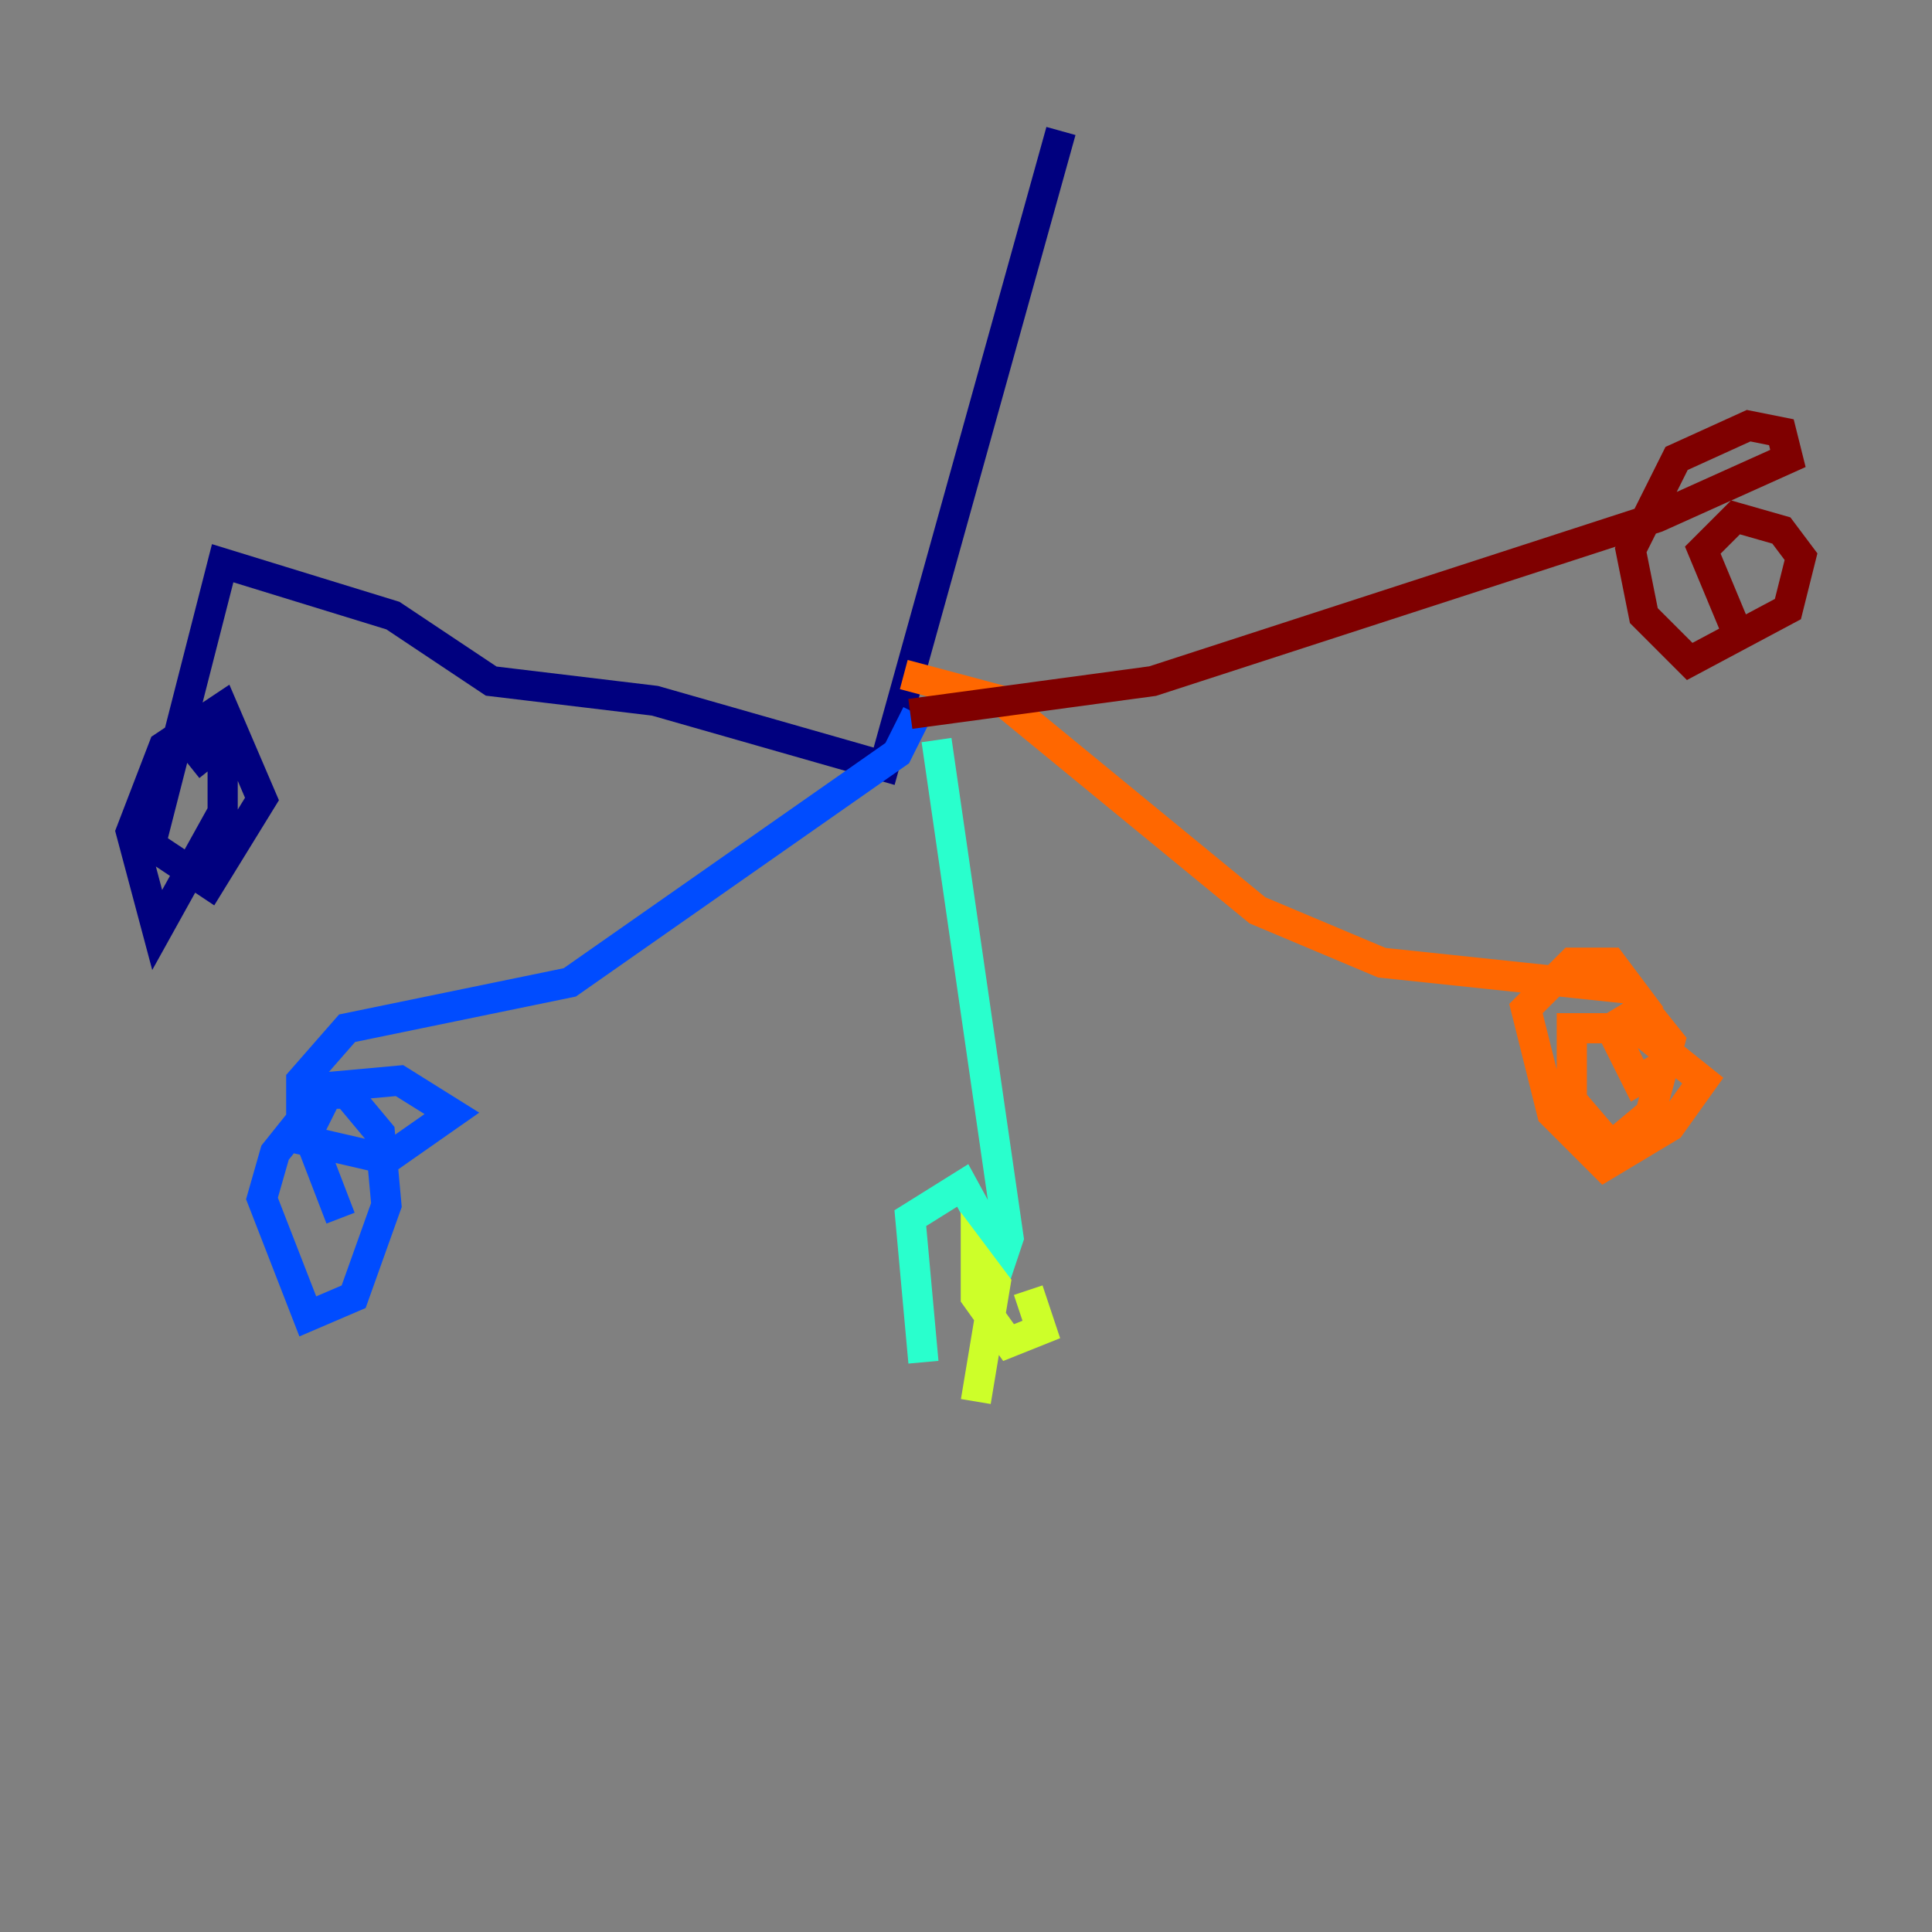 <?xml version="1.0" encoding="utf-8" ?>
<svg baseProfile="tiny" height="128" version="1.2" viewBox="0,0,128,128" width="128" xmlns="http://www.w3.org/2000/svg" xmlns:ev="http://www.w3.org/2001/xml-events" xmlns:xlink="http://www.w3.org/1999/xlink"><rect x="0" y="0" width="128" height="128" fill="#808080" stroke="none"/><defs /><polyline fill="none" points="70.291,8.678 58.576,50.766 43.39,46.427 32.542,45.125 26.034,40.786 14.752,37.315 9.98,55.973 13.885,58.576 17.356,52.936 14.752,46.861 10.848,49.464 8.678,55.105 10.414,61.614 14.752,53.803 14.752,49.031 12.583,50.766" stroke="#00007f" stroke-width="2" /><polyline fill="none" points="60.746,47.295 59.444,49.898 37.749,65.085 22.997,68.122 19.959,71.593 19.959,75.498 25.6,76.8 29.939,73.763 26.468,71.593 21.695,72.027 18.224,76.366 17.356,79.403 20.393,87.214 23.43,85.912 25.6,79.837 25.166,75.064 22.997,72.461 21.695,72.461 20.393,75.064 22.563,80.705" stroke="#004cff" stroke-width="2" /><polyline fill="none" points="62.047,49.031 66.82,82.007 66.386,83.308 63.783,78.536 60.312,80.705 61.18,90.251" stroke="#29ffcd" stroke-width="2" /><polyline fill="none" points="64.651,92.854 65.953,85.044 64.651,83.308 64.651,85.912 66.82,88.949 68.99,88.081 68.122,85.478" stroke="#cdff29" stroke-width="2" /><polyline fill="none" points="59.878,44.691 66.386,46.427 83.308,60.312 91.552,63.783 108.041,65.519 106.739,63.783 104.136,63.783 101.098,66.82 102.834,73.763 106.305,77.234 110.644,74.63 112.814,71.593 108.475,68.122 104.136,68.122 104.136,72.895 106.739,75.932 109.342,73.763 110.644,68.99 108.909,66.82 106.739,68.122 108.475,71.593 111.512,69.858" stroke="#ff6700" stroke-width="2" /><polyline fill="none" points="60.312,47.295 76.366,45.125 109.776,34.278 118.454,30.373 118.02,28.637 115.851,28.203 111.078,30.373 108.041,36.447 108.909,40.786 111.946,43.824 118.454,40.352 119.322,36.881 118.02,35.146 114.983,34.278 112.814,36.447 114.983,41.654" stroke="#7f0000" stroke-width="2" /></svg>